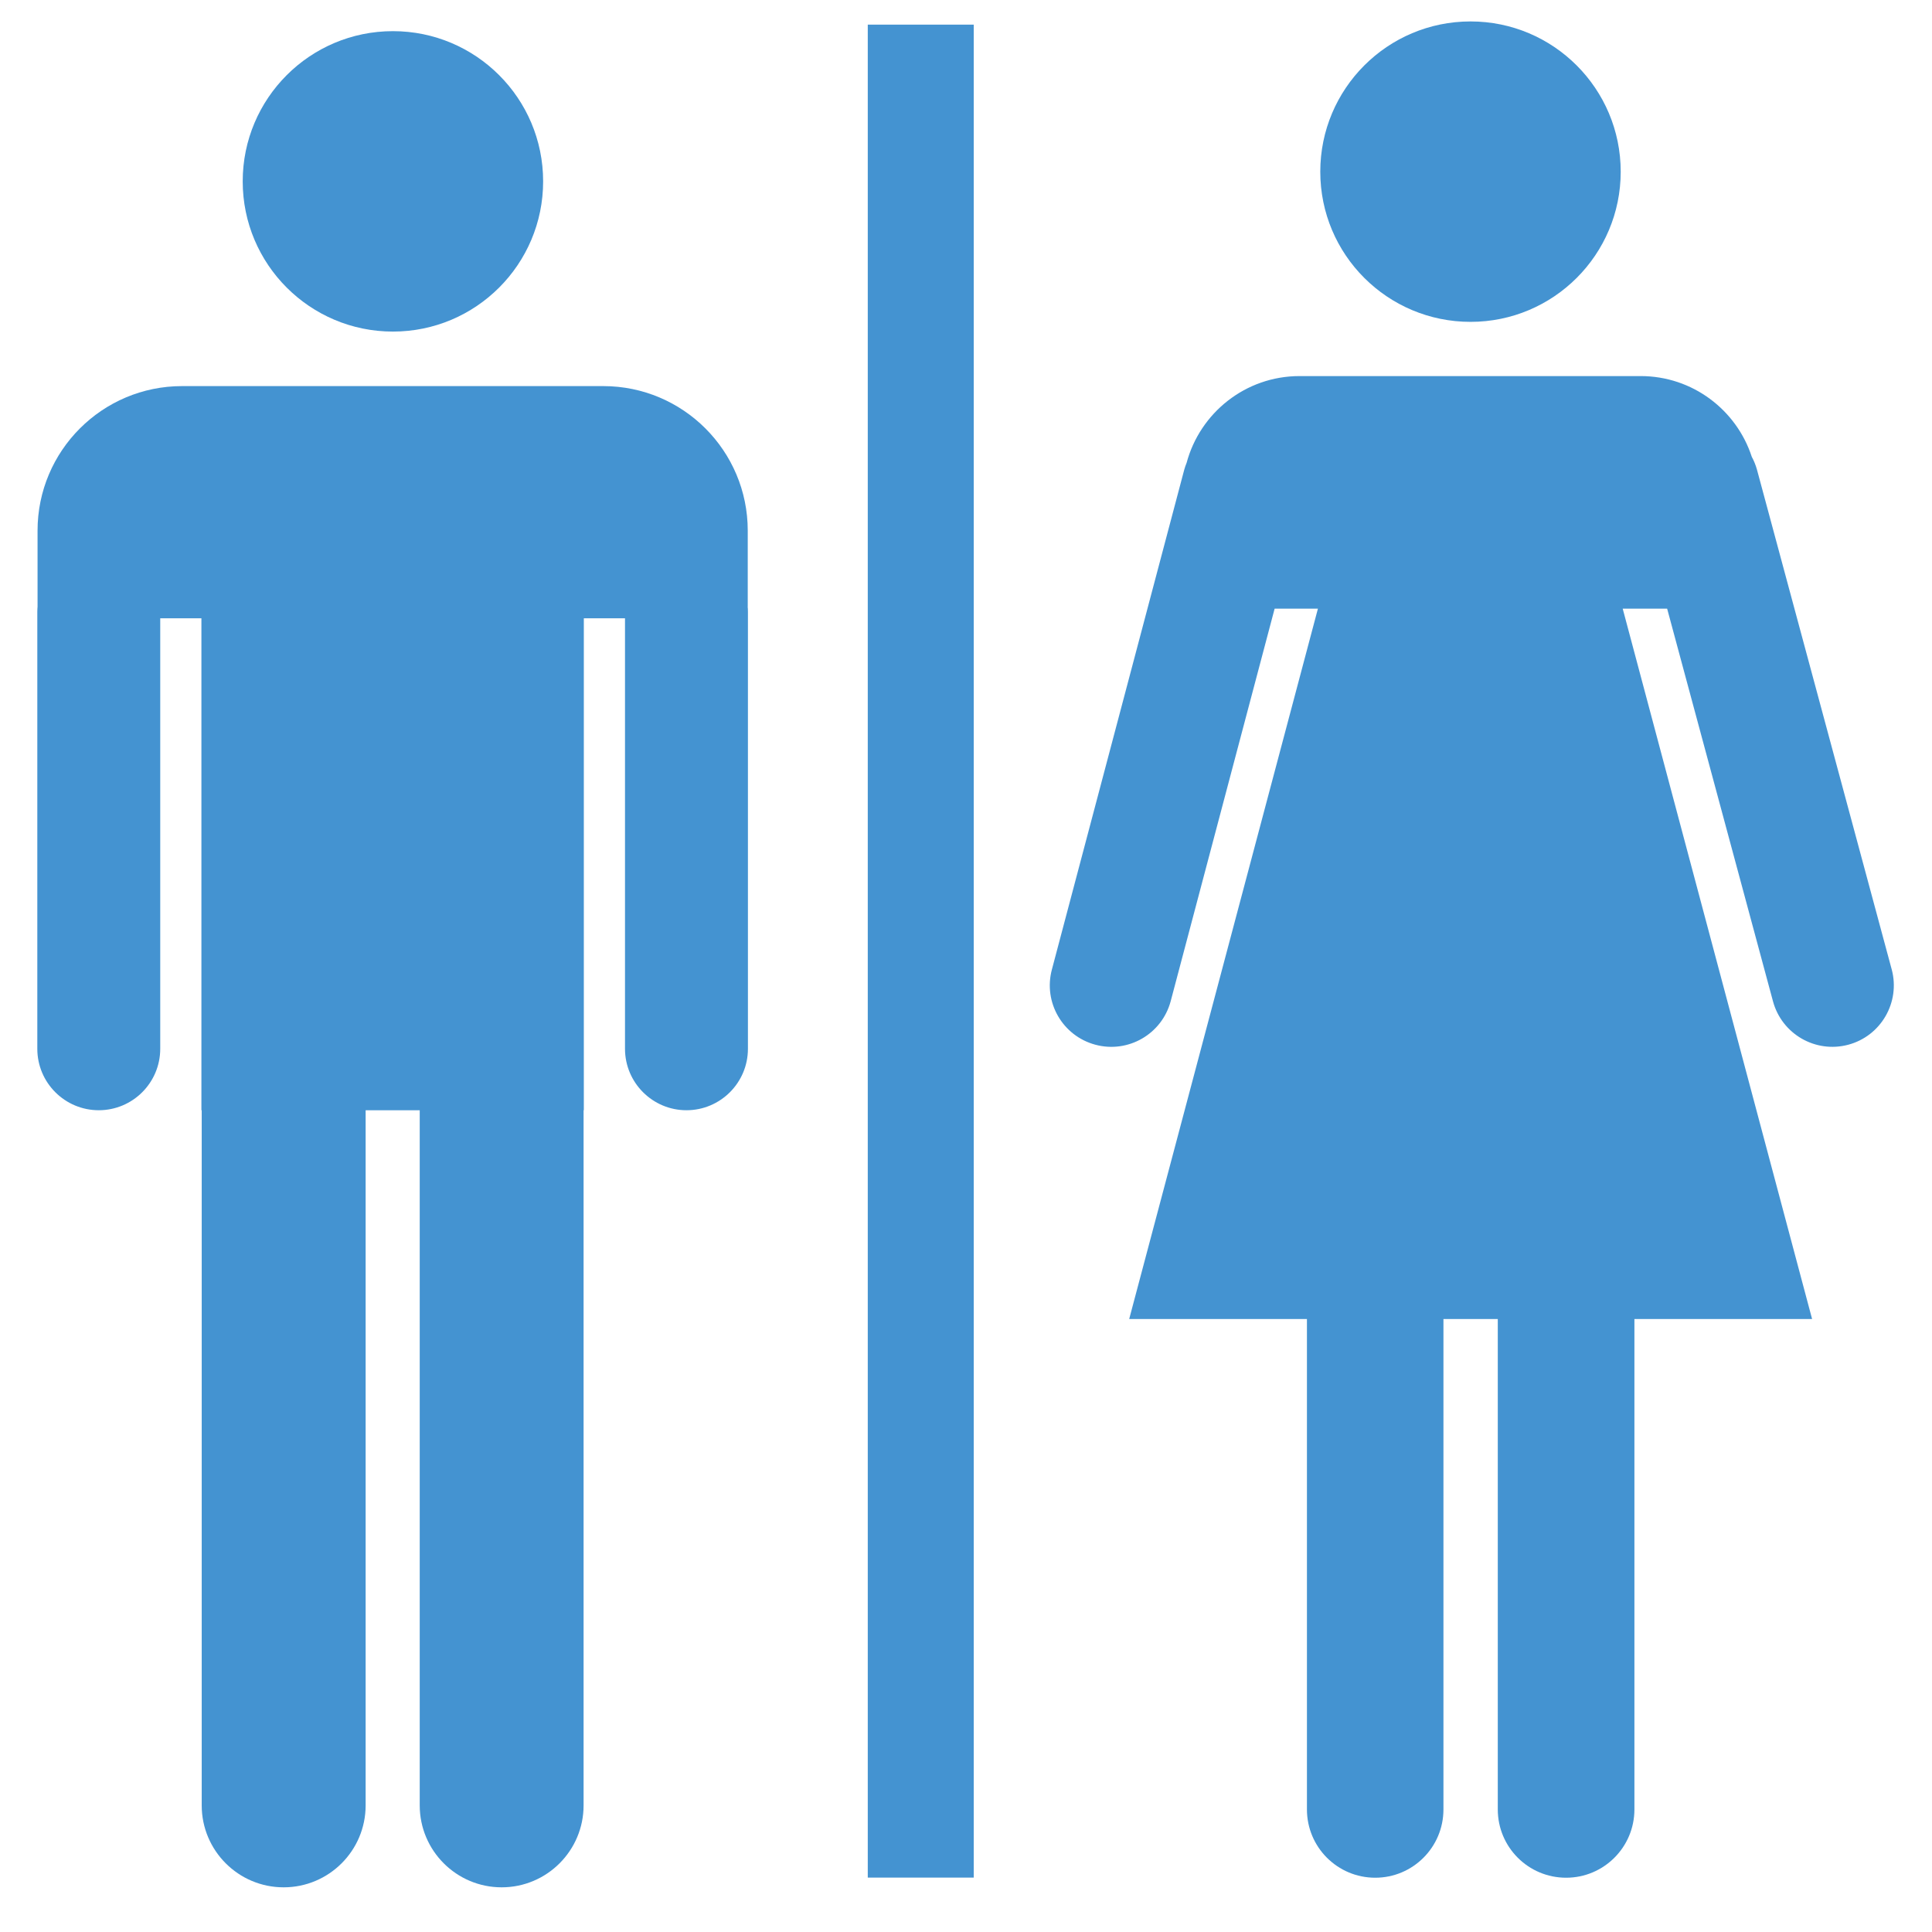 <?xml version="1.0" encoding="utf-8"?>
<!-- Generated by IcoMoon.io -->
<!DOCTYPE svg PUBLIC "-//W3C//DTD SVG 1.1//EN" "http://www.w3.org/Graphics/SVG/1.1/DTD/svg11.dtd">
<svg version="1.1" xmlns="http://www.w3.org/2000/svg" xmlns:xlink="http://www.w3.org/1999/xlink" width="32" height="32" viewBox="0 0 32 32">
<path fill="#4493d1" d="M8.996 3.004c0 1.374-1.114 2.488-2.488 2.488s-2.488-1.114-2.488-2.488c0-1.374 1.114-2.488 2.488-2.488s2.488 1.114 2.488 2.488z"></path>
<path fill="#4493d1" d="M12.385 10.046v-1.257c0-1.322-1.071-2.394-2.394-2.394h-6.975c-1.322 0-2.394 1.072-2.394 2.394v1.257c-0.002 0.028-0.004 0.058-0.004 0.087v7.238c0 0.562 0.456 1.018 1.018 1.018 0.561 0 1.018-0.455 1.018-1.018v-7.13h0.682v8.148h0.005v11.514c0 0.749 0.608 1.357 1.357 1.357 0.75 0 1.358-0.608 1.358-1.357v-11.514h0.896v11.514c0 0.749 0.608 1.357 1.357 1.357s1.357-0.608 1.357-1.357v-11.514h0.004v-8.148h0.682v7.13c0 0.562 0.457 1.018 1.018 1.018s1.018-0.455 1.018-1.018v-7.238c0-0.030-0.001-0.059-0.004-0.087z"></path>
<path fill="#4493d1" d="M24.357 5.331c1.373 0 2.487-1.113 2.487-2.487s-1.114-2.489-2.487-2.489c-1.375 0-2.489 1.114-2.489 2.489s1.114 2.487 2.489 2.487z"></path>
<path fill="#4493d1" d="M31.333 16.058l-2.232-8.279c-0.021-0.075-0.050-0.147-0.086-0.213-0.253-0.776-0.981-1.337-1.841-1.337h-5.649c-0.896 0-1.649 0.61-1.871 1.437-0.015 0.036-0.028 0.074-0.039 0.113l-2.192 8.278c-0.146 0.543 0.176 1.101 0.72 1.247s1.101-0.177 1.247-0.72l1.722-6.503h0.717l-3.126 11.766h2.944v8.123c0 0.625 0.506 1.131 1.131 1.131 0.624 0 1.13-0.506 1.13-1.131v-8.123h0.9v8.123c0 0.625 0.506 1.131 1.132 1.131 0.624 0 1.131-0.506 1.131-1.131v-8.123h2.943l-3.137-11.766h0.736l1.753 6.503c0.146 0.543 0.704 0.865 1.247 0.72s0.865-0.704 0.72-1.247z"></path>
<path fill="#4493d1" d="M14.373 0.408h1.755v30.691h-1.755v-30.691z"></path>
</svg>
